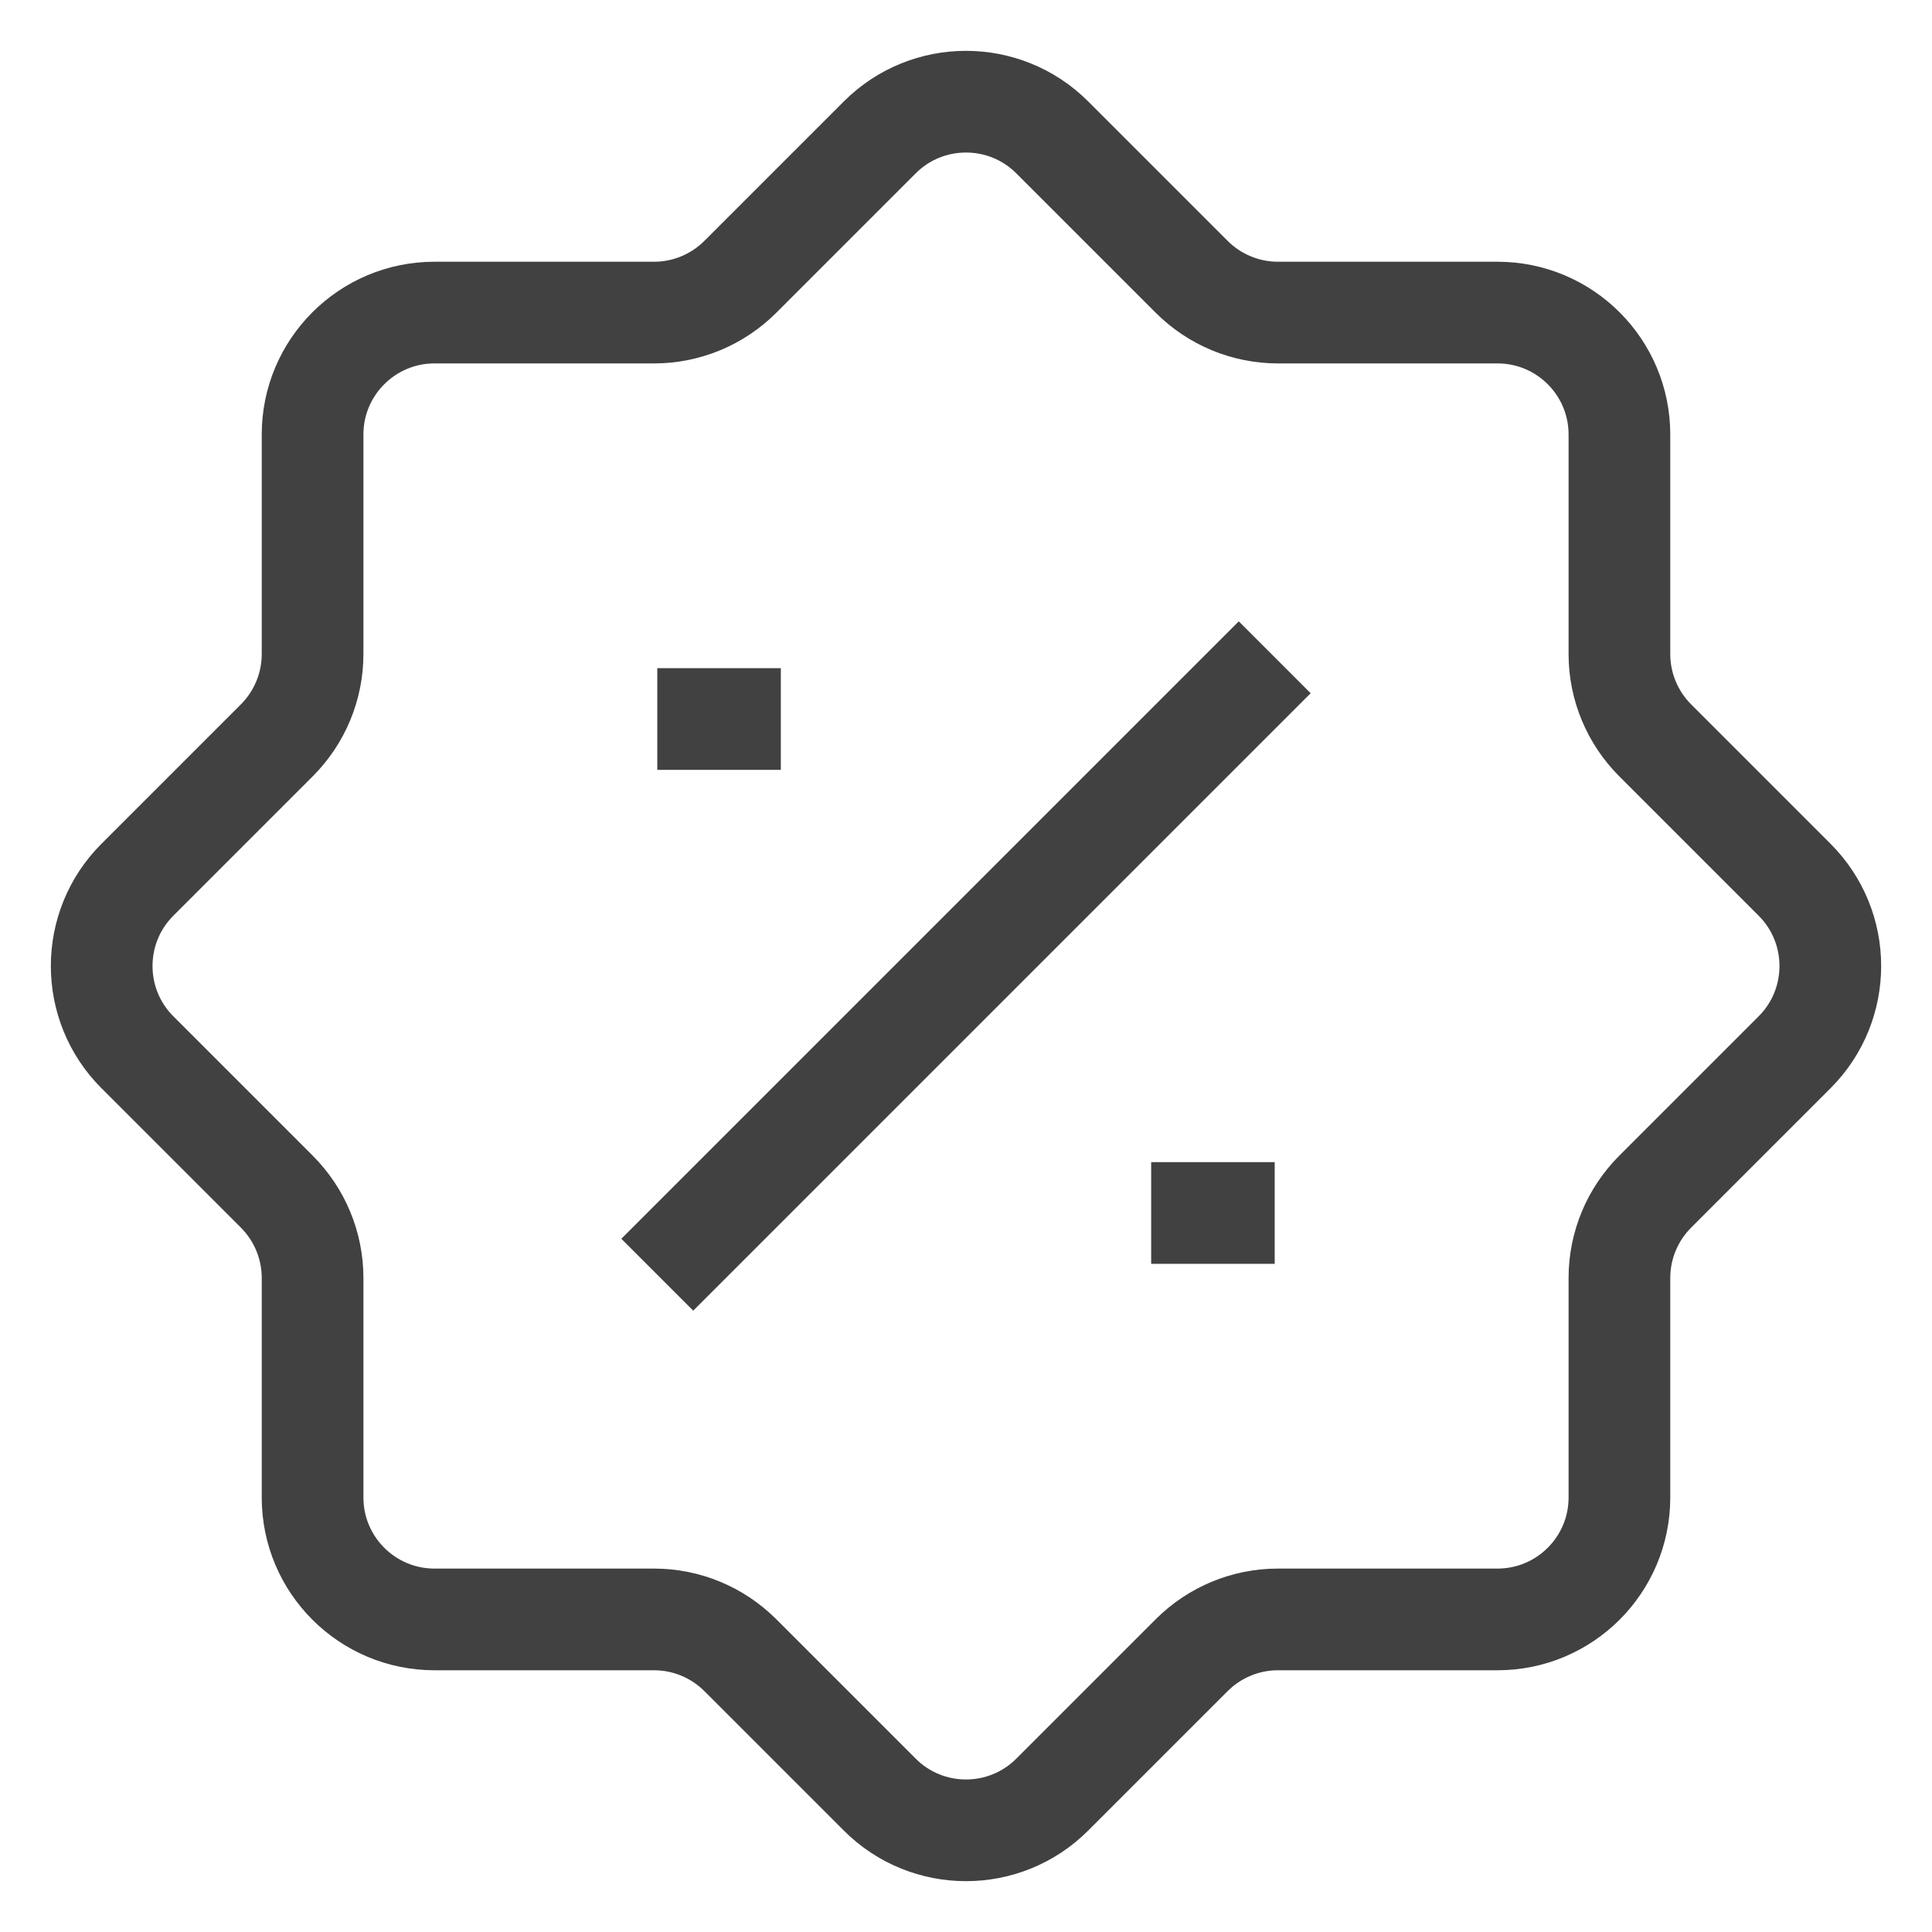 <svg width="23" height="23" viewBox="0 0 19 19" fill="none" xmlns="http://www.w3.org/2000/svg">
<path d="M6.464 7.071H7.679M11.321 11.929H12.536M12.536 6.464L6.464 12.536M8.652 1.351L7.281 2.722C7.056 2.947 6.751 3.074 6.433 3.074H4.273C3.611 3.074 3.074 3.611 3.074 4.273V6.433C3.074 6.751 2.947 7.056 2.722 7.281L1.351 8.652C0.883 9.12 0.883 9.88 1.351 10.348L2.722 11.719C2.947 11.944 3.074 12.249 3.074 12.567V14.727C3.074 15.389 3.611 15.926 4.273 15.926H6.433C6.751 15.926 7.056 16.053 7.281 16.278L8.652 17.649C9.12 18.117 9.88 18.117 10.348 17.649L11.719 16.278C11.944 16.053 12.249 15.926 12.567 15.926H14.727C15.389 15.926 15.926 15.389 15.926 14.727V12.567C15.926 12.249 16.053 11.944 16.278 11.719L17.649 10.348C18.117 9.88 18.117 9.12 17.649 8.652L16.278 7.281C16.053 7.056 15.926 6.751 15.926 6.433V4.273C15.926 3.611 15.389 3.074 14.727 3.074H12.567C12.249 3.074 11.944 2.947 11.719 2.722L10.348 1.351C9.88 0.883 9.12 0.883 8.652 1.351Z" stroke="#414141"/>
</svg>
